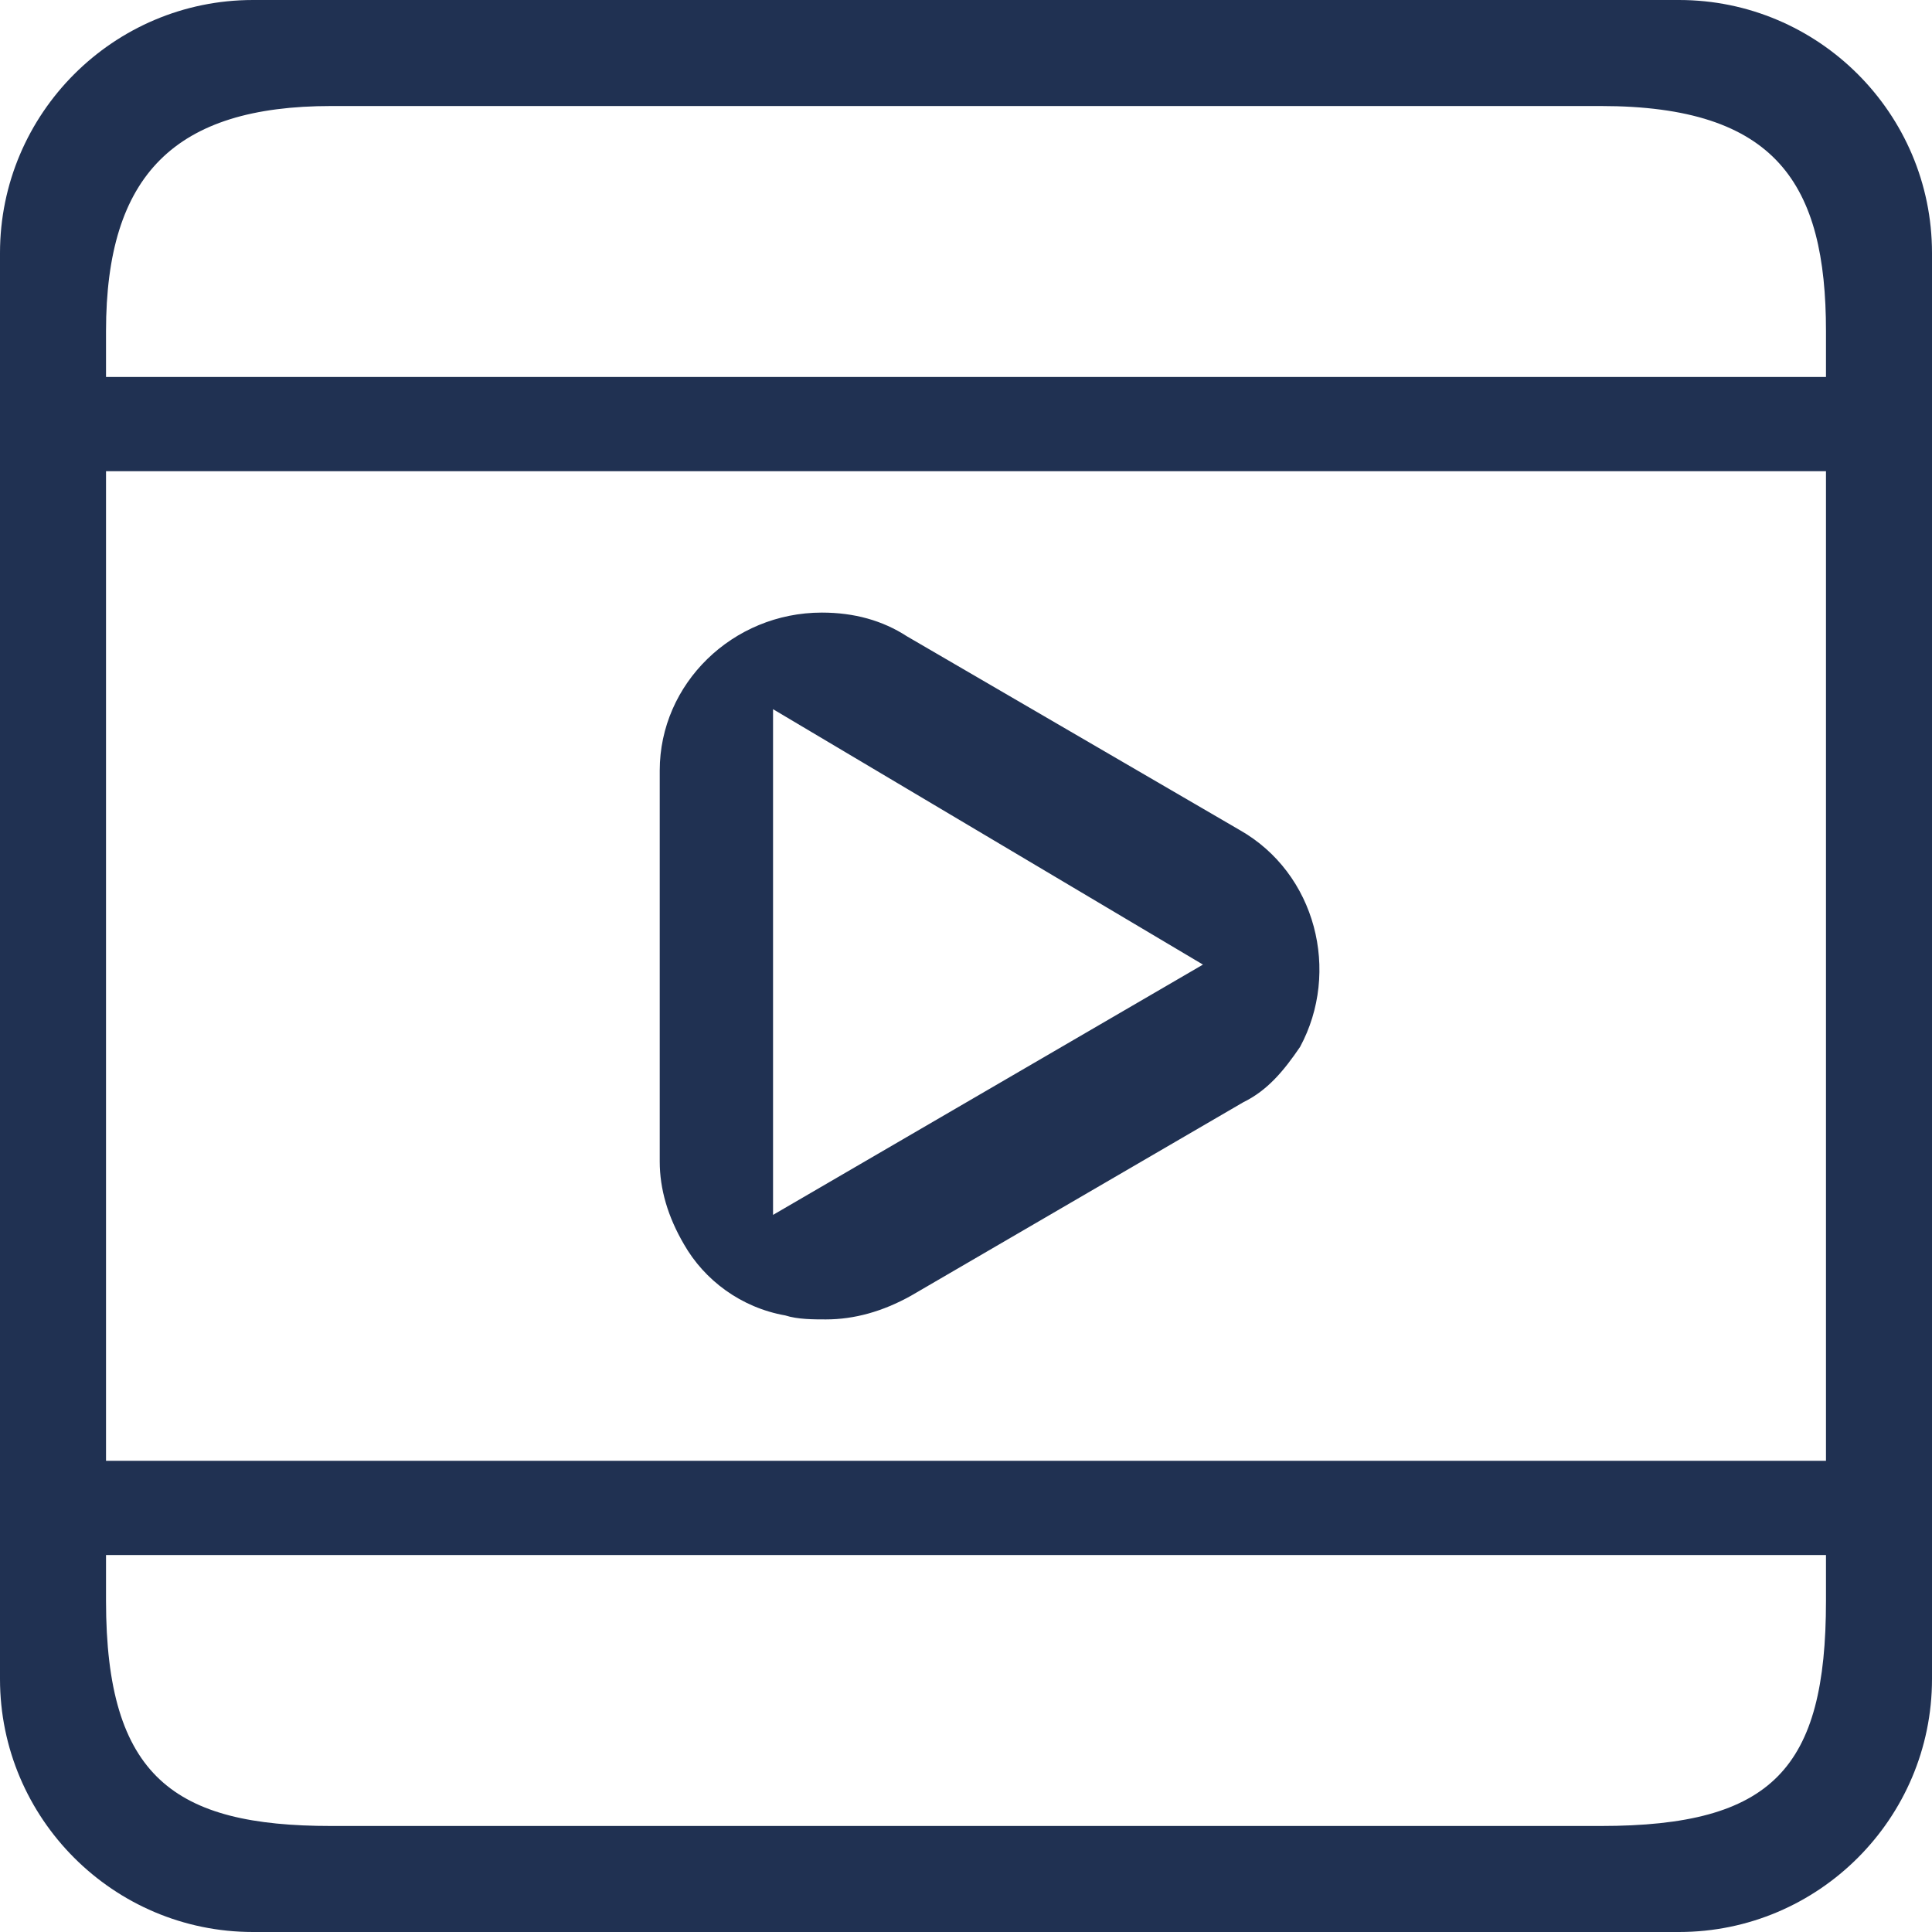 <?xml version="1.0" encoding="UTF-8"?>
<svg width="40px" height="40px" viewBox="0 0 40 40" version="1.1" xmlns="http://www.w3.org/2000/svg" xmlns:xlink="http://www.w3.org/1999/xlink">
    <!-- Generator: Sketch 46.2 (44496) - http://www.bohemiancoding.com/sketch -->
    <title>Group</title>
    <desc>Created with Sketch.</desc>
    <defs></defs>
    <g id="学讯通" stroke="none" stroke-width="1" fill="none" fill-rule="evenodd">
        <g id="添加留言-2" transform="translate(-669, -747)" fill="#203152">
            <g id="Group-2" transform="translate(0, 720)">
                <g id="Group" transform="translate(669, 27)">
                    <g id="shipin" transform="translate(13.659, 12.683)" fill-rule="nonzero">
                        <path d="M11.999,4.497 L5.118,0.491 C4.615,0.164 4.027,0 3.356,0 C1.51,0 0,1.472 0,3.27 L0,11.364 C0,11.936 0.168,12.509 0.503,13.081 C0.923,13.817 1.678,14.389 2.601,14.552 C2.853,14.634 3.188,14.634 3.44,14.634 C4.027,14.634 4.615,14.471 5.202,14.144 L12.082,10.138 C12.586,9.892 12.922,9.484 13.257,8.993 C14.096,7.44 13.593,5.396 11.999,4.497 Z M11.247,7.288 L2.346,12.47 L2.346,2 L11.247,7.288 Z" id="Shape"></path>
                    </g>
                    <path d="M37.805,30.244 L37.805,9.756 L2.195,9.756 L2.195,30.244 L37.805,30.244 Z M37.805,32.195 L2.195,32.195 L2.195,33.142 C2.195,36.797 3.613,37.805 6.858,37.805 L33.142,37.805 C36.697,37.805 37.805,36.619 37.805,33.142 L37.805,32.195 Z M37.805,7.805 L37.805,6.858 C37.805,3.81 36.782,2.195 33.142,2.195 L6.858,2.195 C3.621,2.195 2.195,3.619 2.195,6.858 L2.195,7.805 L37.805,7.805 Z M34.762,0 C37.65,0 40,2.35 40,5.238 L40,34.762 C40,37.65 37.65,40 34.762,40 L5.238,40 C2.35,40 0,37.65 0,34.762 L6.36245939e-16,5.238 C6.36245939e-16,2.35 2.35,0 5.238,0 L34.762,0 Z" id="Combined-Shape"></path>
                </g>
            </g>
        </g>
    </g>
</svg>